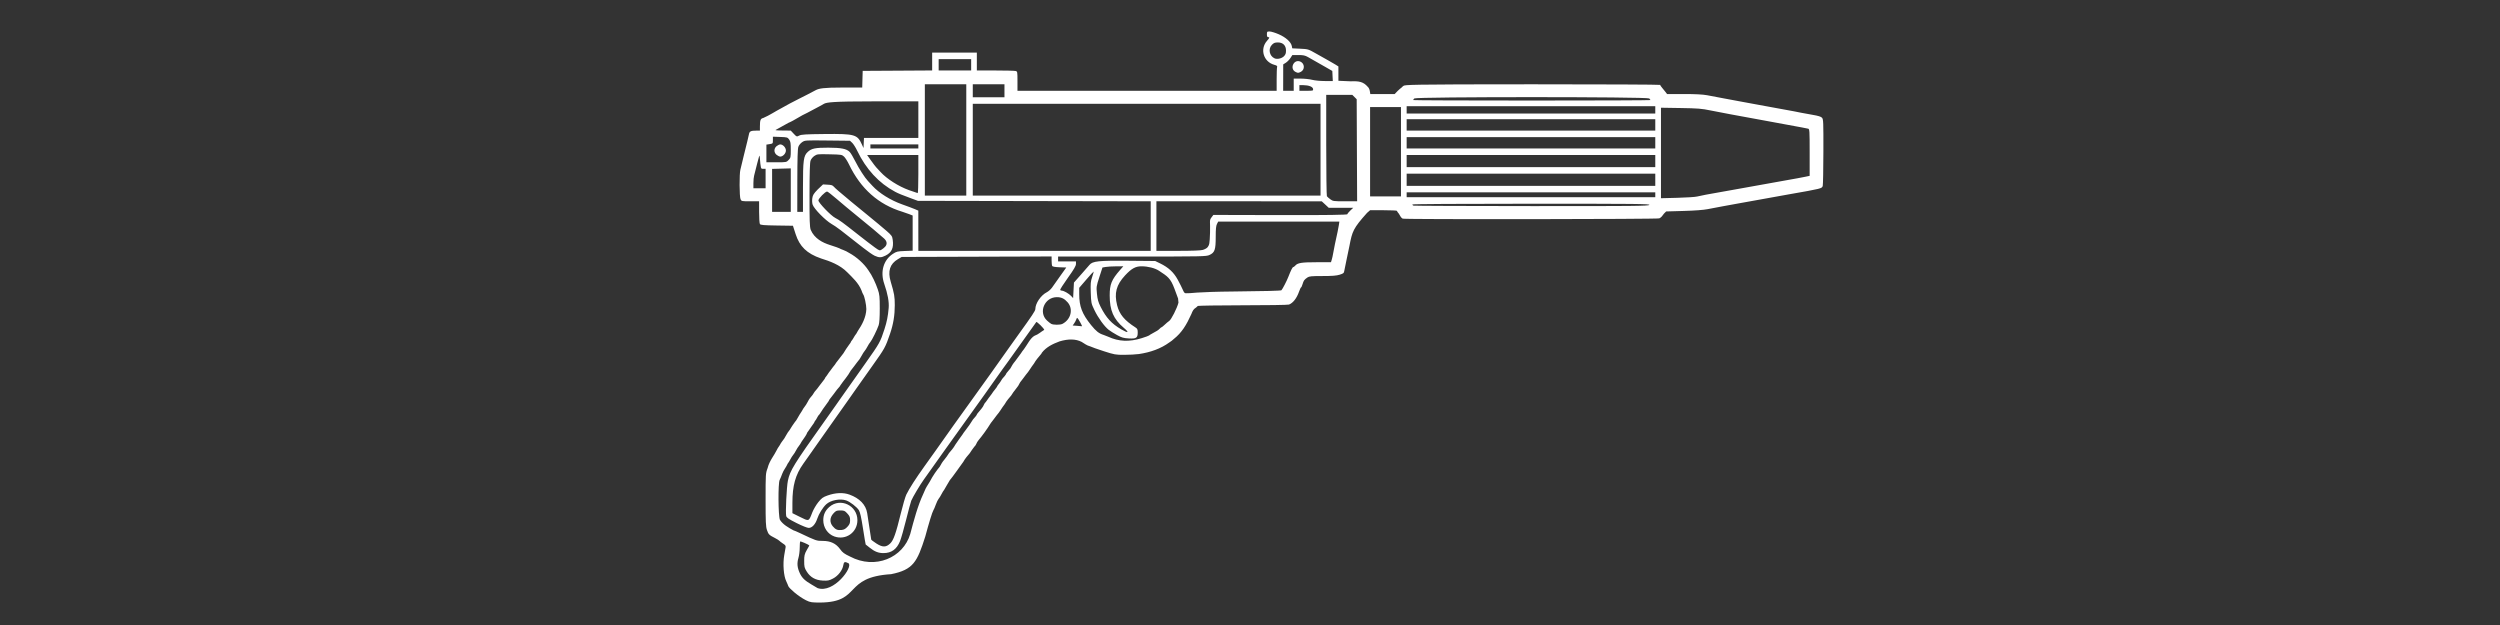 ﻿<?xml version="1.0" encoding="UTF-8" standalone="no"?>
<!DOCTYPE svg PUBLIC "-//W3C//DTD SVG 20010904//EN" "http://www.w3.org/TR/2001/REC-SVG-20010904/DTD/svg10.dtd">
<svg version="1.1" id="Frosty Editor v1.0.6.3" xmlns="http://www.w3.org/2000/svg" d1p1:xlink="http://www.w3.org/1999/xlink" viewBox="0 0 384 96" xmlns:d1p1="xmlns">
  <rect x="0" y="0" width="384" height="96" fill="#333333" stroke="none"/>
  <path stroke="none" fill="#ffffffff" d="M 123.806,92.203 C 122.571,91.577 121.230,90.369 121.090,90.041 120.990,89.810 120.945,89.635 120.769,89.284 120.367,88.483 120.223,86.601 120.461,85.263 120.546,84.785 120.639,84.254 120.668,84.082 120.711,83.827 120.629,83.714 120.219,83.460 119.943,83.290 119.751,83.098 119.717,83.070 119.584,82.959 119.422,82.839 119.062,82.655 118.121,82.175 118.035,82.091 117.804,81.408 117.626,80.884 117.595,80.200 117.595,76.762 117.595,72.763 117.598,72.725 117.909,71.886 118.180,70.771 118.931,69.942 119.340,69.075 119.508,68.715 119.657,68.601 119.785,68.358 119.921,68.097 119.926,68.099 120.091,67.859 120.256,67.618 120.422,67.394 120.460,67.359 120.497,67.325 120.629,67.097 120.753,66.853 120.877,66.608 121.116,66.248 121.284,66.053 121.575,65.568 121.796,65.239 122.093,64.829 122.233,64.679 122.396,64.445 122.485,64.256 122.708,63.830 122.915,63.541 123.160,63.151 123.291,62.895 123.489,62.584 123.600,62.459 123.711,62.333 123.908,62.024 124.037,61.771 124.166,61.517 124.328,61.246 124.397,61.166 124.748,60.762 124.958,60.486 124.958,60.433 124.958,60.377 125.232,60.023 125.524,59.701 125.595,59.623 125.790,59.363 125.958,59.123 126.125,58.882 126.361,58.578 126.482,58.445 126.604,58.313 126.735,58.102 126.775,57.977 127.099,57.598 127.258,57.247 127.579,56.876 127.797,56.541 128.028,56.294 128.243,56.007 128.363,55.804 128.532,55.565 128.617,55.477 128.703,55.388 128.910,55.120 129.077,54.879 129.244,54.639 129.453,54.368 129.541,54.278 129.813,53.790 130.129,53.362 130.434,52.928 130.563,52.789 130.707,52.554 130.755,52.405 131.001,52.131 131.108,51.853 131.306,51.557 131.434,51.419 131.637,51.100 131.757,50.847 132.419,49.876 133.034,48.716 133.070,47.473 133.070,46.818 132.778,45.462 132.583,45.214 132.526,45.142 132.411,44.872 132.328,44.615 131.858,43.443 130.935,42.628 130.154,41.838 129.005,40.657 127.432,40.110 126.099,39.694 123.904,38.941 122.817,37.829 122.215,35.979 121.794,34.676 121.794,34.676 121.794,34.676 119.315,34.638 119.315,34.638 119.315,34.638 117.277,34.606 116.816,34.566 116.719,34.412 116.654,34.309 116.600,33.481 116.599,32.571 116.597,30.918 116.597,30.918 116.597,30.918 115.244,30.918 115.244,30.918 115.244,30.918 113.916,30.918 113.889,30.912 113.746,30.600 113.568,30.208 113.550,26.709 113.723,26.065 113.790,25.817 114.015,24.884 114.224,23.991 114.433,23.099 114.682,22.088 114.778,21.745 114.873,21.402 114.985,20.917 115.028,20.667 115.114,20.161 115.300,20.065 116.191,20.062 116.722,20.060 116.722,20.060 116.722,20.060 116.723,19.405 116.723,19.405 116.723,19.405 116.726,18.445 116.818,18.214 117.233,18.123 118.189,17.720 119.125,17.082 119.966,16.647 121.716,15.631 123.710,14.715 125.333,13.830 125.830,13.588 126.477,13.446 129.368,13.446 132.438,13.446 132.438,13.446 132.438,13.446 132.473,12.167 132.473,12.167 132.473,12.167 132.509,10.887 132.509,10.887 132.509,10.887 137.844,10.855 137.844,10.855 137.844,10.855 143.179,10.822 143.179,10.822 143.179,10.822 143.179,9.451 143.179,9.451 143.179,9.451 143.179,8.079 143.179,8.079 143.179,8.079 146.611,8.079 146.611,8.079 146.611,8.079 150.043,8.079 150.043,8.079 150.043,8.079 150.043,9.452 150.043,9.452 150.043,9.452 150.043,10.825 150.043,10.825 150.043,10.825 152.882,10.827 152.882,10.827 152.882,10.827 154.444,10.828 155.848,10.862 156.002,10.904 156.274,10.976 156.283,11.029 156.283,12.462 156.283,13.945 156.283,13.945 156.283,13.945 176.189,13.945 176.189,13.945 176.189,13.945 196.094,13.945 196.094,13.945 196.094,13.945 196.094,12.208 196.094,12.208 196.094,12.208 196.094,11.253 196.127,10.386 196.167,10.281 196.221,10.141 196.107,10.056 195.736,9.956 194.084,9.511 193.482,7.559 194.602,6.283 195.020,5.807 195.051,5.708 194.784,5.708 194.653,5.708 194.597,5.576 194.597,5.271 194.597,4.859 194.621,4.835 195.013,4.835 195.242,4.835 195.873,5.028 196.417,5.264 197.502,5.736 198.296,6.449 198.418,7.063 198.490,7.423 198.490,7.423 198.490,7.423 199.716,7.482 199.716,7.482 199.716,7.482 200.925,7.540 200.959,7.551 202.107,8.204 202.747,8.569 203.579,9.037 203.957,9.243 204.334,9.450 204.854,9.751 205.111,9.911 205.579,10.204 205.579,10.204 205.579,10.204 205.579,11.306 205.579,11.306 205.579,11.306 205.579,12.408 205.579,12.408 205.579,12.408 207.482,12.491 207.482,12.491 207.482,12.491 208.772,12.433 209.418,12.568 210.075,13.323 210.216,13.425 210.361,13.713 210.403,13.975 210.478,14.444 210.478,14.444 210.478,14.444 212.349,14.444 212.349,14.444 212.349,14.444 214.220,14.444 214.220,14.444 214.220,14.444 214.704,13.945 214.704,13.945 214.704,13.945 214.970,13.670 215.131,13.582 215.286,13.446 215.411,13.335 215.420,13.286 215.563,13.196 215.825,13.031 215.886,12.947 235.372,12.947 246.167,12.947 255.000,12.989 255.000,13.040 255.000,13.092 255.130,13.285 255.289,13.470 255.448,13.654 255.686,13.949 255.818,14.125 256.058,14.444 256.058,14.444 256.058,14.444 258.646,14.444 258.646,14.444 258.646,14.444 260.391,14.444 261.551,14.504 262.205,14.626 262.738,14.727 263.904,14.947 264.797,15.116 265.689,15.284 266.925,15.515 267.542,15.627 268.160,15.740 269.396,15.967 270.288,16.133 271.180,16.298 272.556,16.550 273.346,16.693 275.317,17.050 276.069,17.191 276.653,17.317 276.927,17.376 277.714,17.519 278.400,17.635 279.302,17.788 279.708,17.915 279.866,18.093 280.067,18.320 280.084,18.743 280.072,23.288 280.066,26.008 280.021,28.374 279.974,28.544 279.858,28.960 279.853,28.961 274.718,29.861 274.135,29.964 273.377,30.100 273.034,30.164 272.099,30.339 269.680,30.775 268.478,30.985 267.895,31.087 267.137,31.223 266.794,31.288 266.450,31.352 265.524,31.521 264.734,31.663 263.945,31.806 262.850,32.013 262.301,32.124 261.675,32.251 260.298,32.354 258.613,32.402 255.924,32.478 255.924,32.478 255.924,32.478 255.587,32.815 255.587,32.815 255.587,32.815 255.357,33.143 255.160,33.404 254.875,33.539 254.875,33.674 215.974,33.720 215.470,33.585 215.148,33.439 215.054,33.092 214.877,32.840 214.705,32.641 214.565,32.436 214.565,32.384 214.565,32.333 213.638,32.291 212.506,32.291 210.446,32.291 210.446,32.291 210.446,32.291 209.983,32.694 209.983,32.694 209.983,32.694 207.842,35.086 207.707,35.521 207.271,37.782 207.172,38.297 206.972,39.251 206.828,39.903 206.684,40.555 206.534,41.291 206.495,41.539 206.430,41.953 206.374,42.004 205.773,42.194 205.281,42.349 204.631,42.399 203.131,42.399 201.458,42.399 201.093,42.433 200.833,42.613 200.335,42.957 200.243,43.081 200.079,43.627 199.994,43.913 199.888,44.147 199.843,44.147 199.799,44.147 199.659,44.441 199.532,44.802 199.172,45.821 198.611,46.540 197.989,46.781 197.831,46.842 194.615,46.892 190.845,46.892 187.074,46.892 184.121,46.953 183.989,46.990 183.937,47.005 183.824,47.185 183.623,47.304 183.366,47.456 183.178,47.734 182.995,48.236 182.233,49.928 181.511,51.104 180.305,52.062 180.138,52.229 179.832,52.466 179.624,52.588 178.308,53.553 176.708,54.118 174.941,54.380 174.460,54.446 173.441,54.501 172.675,54.502 171.363,54.505 171.182,54.473 169.537,53.943 168.577,53.633 167.630,53.297 167.435,53.195 166.917,53.071 166.535,52.742 166.142,52.516 165.256,52.053 164.092,52.027 162.742,52.439 161.696,52.828 160.720,53.294 160.027,54.181 160.027,54.249 159.953,54.345 159.317,55.101 159.166,55.279 158.943,55.612 158.820,55.839 158.344,56.444 158.057,57.027 157.589,57.545 157.519,57.623 157.324,57.884 157.157,58.124 156.990,58.364 156.781,58.635 156.693,58.726 156.491,59.140 156.314,59.423 156.034,59.747 155.731,60.111 155.553,60.379 155.316,60.754 155.196,60.898 154.974,61.162 154.824,61.341 154.673,61.519 154.450,61.852 154.327,62.079 153.851,62.684 153.564,63.267 153.097,63.785 153.026,63.863 152.831,64.124 152.664,64.364 152.497,64.604 152.288,64.875 152.200,64.966 151.582,65.976 150.815,67.007 150.323,67.588 150.168,67.771 150.006,68.033 149.962,68.171 149.918,68.308 149.778,68.511 149.651,68.622 149.368,68.996 149.185,69.245 148.951,69.615 148.831,69.759 148.610,70.023 148.459,70.201 148.308,70.380 148.085,70.712 147.963,70.940 147.199,71.969 146.469,73.073 145.894,73.754 145.574,74.345 145.307,74.692 145.020,75.244 144.934,75.335 144.751,75.632 144.614,75.905 144.477,76.177 144.278,76.498 144.173,76.618 144.067,76.737 143.875,77.132 143.746,77.495 143.617,77.858 143.441,78.267 143.356,78.404 143.192,78.666 142.690,80.294 142.125,82.398 140.884,86.313 140.283,87.511 136.874,88.193 129.461,88.657 132.364,92.488 126.010,92.551 124.744,92.549 124.466,92.538 123.806,92.203 Z M 130.331,86.519 C 129.759,86.224 129.616,86.276 129.531,86.812 129.407,87.588 128.743,88.450 127.954,88.862 127.349,89.178 127.162,89.215 126.381,89.177 125.254,89.122 124.457,88.671 123.901,87.771 123.561,87.221 123.523,87.057 123.523,86.140 123.523,85.409 123.557,85.108 123.934,84.461 124.149,84.092 124.328,83.787 124.308,83.770 124.117,83.603 122.974,83.113 122.914,83.173 122.872,83.216 122.837,83.652 122.837,84.143 122.837,84.634 122.747,85.339 122.636,85.710 122.397,86.518 122.454,87.173 122.838,88.014 123.174,88.751 123.606,89.174 124.637,89.774 125.054,90.017 125.479,90.268 125.582,90.333 128.063,91.194 131.080,87.065 130.331,86.519 Z M 139.813,82.023 C 140.370,79.909 140.966,77.676 141.806,75.889 142.012,75.453 142.181,75.070 142.181,75.038 142.181,75.006 142.462,74.538 142.805,73.998 143.309,73.032 143.893,72.219 144.334,71.698 144.570,71.255 144.754,70.947 145.051,70.604 145.354,70.239 145.532,69.971 145.769,69.597 145.889,69.453 146.110,69.189 146.261,69.010 146.412,68.831 146.635,68.499 146.757,68.272 147.165,67.694 147.430,67.279 147.821,66.767 147.933,66.578 148.128,66.303 148.254,66.156 148.728,65.532 149.118,64.999 149.450,64.432 149.730,64.137 150.043,63.739 150.043,63.678 150.043,63.621 150.143,63.494 150.762,62.762 150.916,62.579 151.079,62.317 151.123,62.180 151.166,62.043 151.306,61.840 151.434,61.729 151.754,61.260 151.997,60.942 152.314,60.527 152.426,60.338 152.663,60.015 152.841,59.809 153.019,59.603 153.196,59.336 153.235,59.216 153.529,58.855 153.713,58.584 153.943,58.192 154.223,57.897 154.536,57.499 154.536,57.438 154.536,57.382 154.641,57.247 155.191,56.597 155.428,56.154 155.612,55.846 155.909,55.503 156.246,55.042 156.485,54.708 156.807,54.287 156.919,54.098 157.127,53.808 157.271,53.643 157.776,52.979 158.256,51.917 158.904,51.572 159.514,51.359 159.862,50.977 160.397,50.667 160.386,50.465 159.254,49.350 159.175,49.464 158.616,50.271 155.704,54.351 154.797,55.597 154.585,55.889 154.238,56.366 154.026,56.658 153.814,56.949 153.166,57.862 152.586,58.686 152.007,59.509 151.390,60.380 151.216,60.620 150.851,61.124 147.053,66.427 146.523,67.172 146.102,67.764 145.263,68.937 144.739,69.666 144.533,69.953 143.916,70.823 143.366,71.600 142.817,72.377 142.161,73.299 141.908,73.649 141.347,74.424 140.178,76.388 139.970,76.905 139.886,77.112 139.533,78.424 139.185,79.822 138.837,81.220 138.414,82.705 138.244,83.122 137.736,84.373 136.924,84.956 135.691,84.956 134.922,84.956 134.333,84.723 133.579,84.119 133.265,83.867 132.991,83.651 132.970,83.637 132.950,83.623 132.765,82.528 132.560,81.202 132.292,79.471 132.115,78.675 131.928,78.373 131.621,77.877 130.562,77.061 129.963,76.861 129.026,76.548 127.594,76.826 126.912,77.453 126.392,77.932 125.768,78.935 125.526,79.679 125.251,80.530 124.734,81.087 124.222,81.087 123.998,81.087 123.207,80.771 122.339,80.334 121.117,79.719 120.827,79.521 120.760,79.253 120.634,78.749 120.825,74.763 121.020,73.835 121.353,72.255 121.883,71.397 126.740,64.570 127.480,63.530 128.221,62.483 128.386,62.243 128.551,62.002 128.928,61.464 129.224,61.047 129.521,60.630 130.409,59.373 131.198,58.254 131.988,57.135 132.777,56.016 132.953,55.768 135.121,52.704 135.207,52.550 135.850,50.573 136.221,49.433 136.390,48.585 136.500,47.310 136.581,46.371 136.361,45.170 135.820,43.597 135.178,41.730 135.696,39.940 137.153,38.989 137.699,38.632 137.854,38.595 138.967,38.553 140.184,38.507 140.184,38.507 140.184,38.507 140.184,35.804 140.184,35.804 140.184,35.804 140.183,33.102 140.183,33.102 140.183,33.102 139.653,32.894 139.653,32.894 139.653,32.894 139.362,32.780 138.899,32.618 138.624,32.535 134.930,31.416 132.200,28.994 130.399,25.239 130.168,24.759 129.828,24.225 129.643,24.054 129.320,23.754 129.233,23.740 127.413,23.701 125.595,23.661 125.503,23.671 125.083,23.955 124.830,24.126 124.584,24.431 124.497,24.682 124.393,24.986 124.346,26.540 124.341,29.928 124.336,33.911 124.367,34.838 124.523,35.296 125.104,36.663 126.387,37.282 127.441,37.620 128.238,37.873 128.918,38.112 128.952,38.150 128.986,38.188 129.239,38.298 129.514,38.393 129.788,38.489 130.208,38.699 130.447,38.861 131.588,39.477 132.729,40.517 133.377,41.508 133.983,42.343 134.496,43.485 134.833,44.459 135.098,45.240 135.130,45.550 135.130,47.391 135.130,48.782 135.075,49.613 134.962,49.950 134.727,50.650 133.924,52.277 133.681,52.545 133.569,52.668 133.372,52.976 133.243,53.228 133.114,53.480 132.917,53.789 132.806,53.914 132.695,54.040 132.499,54.347 132.369,54.598 132.149,55.026 131.932,55.342 131.631,55.673 131.560,55.751 131.365,56.012 131.198,56.252 131.030,56.492 130.794,56.797 130.673,56.929 130.226,57.773 129.604,58.417 129.077,59.195 129.077,59.234 129.007,59.339 128.921,59.430 128.678,59.686 128.414,60.020 128.080,60.495 127.911,60.736 127.674,61.040 127.553,61.173 127.432,61.305 127.300,61.515 127.260,61.641 126.890,62.206 126.489,62.653 126.139,63.238 125.936,63.580 125.794,63.745 125.676,63.862 125.556,64.040 125.468,64.265 125.348,64.444 125.219,64.582 125.075,64.817 125.028,64.967 124.710,65.392 124.511,65.723 124.205,66.145 124.065,66.295 123.918,66.546 123.879,66.702 123.655,67.129 123.383,67.434 123.137,67.824 123.006,68.079 122.808,68.391 122.697,68.516 122.586,68.641 122.390,68.950 122.261,69.202 122.131,69.455 121.935,69.764 121.824,69.889 121.713,70.014 121.516,70.324 121.387,70.577 121.258,70.830 121.082,71.112 120.996,71.204 120.742,71.794 120.365,72.178 120.155,72.757 120.025,73.117 119.846,73.553 119.756,73.724 119.498,74.220 119.527,79.173 119.793,79.837 120.235,80.554 121.115,81.055 121.880,81.462 121.939,81.462 122.396,81.656 122.896,81.893 125.375,83.069 125.418,83.084 126.372,83.084 127.578,83.084 128.417,83.484 129.046,84.359 129.414,84.871 129.670,85.061 130.562,85.482 134.434,87.544 138.737,85.662 139.813,82.023 Z M 128.158,82.402 C 127.138,82.038 126.456,81.037 126.456,79.902 126.456,79.071 126.752,78.421 127.381,77.869 129.065,76.390 131.698,77.630 131.698,79.902 131.698,81.776 129.921,83.031 128.158,82.402 Z M 130.169,80.910 C 130.502,80.546 130.574,80.365 130.574,79.902 130.574,79.432 130.502,79.258 130.147,78.870 129.760,78.447 129.660,78.404 129.077,78.404 128.493,78.404 128.394,78.447 128.006,78.870 127.443,79.485 127.407,80.240 127.912,80.840 128.336,81.344 128.642,81.472 129.264,81.405 129.638,81.366 129.865,81.241 130.169,80.910 Z M 134.354,39.285 C 134.065,39.154 133.274,38.607 132.596,38.071 129.070,35.281 128.493,34.846 127.726,34.401 126.766,33.844 125.044,32.086 124.824,31.439 124.741,31.194 124.719,30.788 124.770,30.447 124.841,29.969 124.980,29.743 125.587,29.115 126.417,28.326 126.417,28.326 126.417,28.326 127.056,28.363 127.056,28.363 127.056,28.363 127.701,28.401 127.837,28.414 128.092,28.691 128.356,28.978 128.758,29.324 130.762,30.995 131.036,31.224 132.159,32.143 133.258,33.038 134.356,33.932 135.656,35.014 136.146,35.442 136.982,36.173 137.044,36.262 137.126,36.864 137.291,38.068 136.962,38.787 136.032,39.252 135.357,39.589 135.038,39.595 134.354,39.285 Z M 135.972,37.880 C 136.311,37.491 136.244,37.042 135.785,36.624 135.114,36.015 133.486,34.656 131.624,33.150 130.658,32.369 129.267,31.209 128.533,30.575 127.800,29.940 127.130,29.420 127.044,29.420 126.757,29.420 125.707,30.490 125.707,30.782 125.707,31.135 127.624,33.129 128.290,33.469 128.919,33.791 129.462,34.187 131.729,35.977 132.776,36.804 133.964,37.716 134.371,38.006 135.087,38.516 135.119,38.526 135.431,38.331 135.609,38.221 135.852,38.018 135.972,37.880 Z M 136.747,83.463 C 137.248,82.977 137.616,81.929 138.370,78.841 138.679,77.571 139.058,76.279 139.210,75.971 139.697,74.986 140.659,73.485 142.032,71.571 142.766,70.547 143.535,69.471 143.741,69.180 144.660,67.879 146.140,65.788 146.433,65.376 147.210,64.287 151.966,57.661 152.149,57.413 152.261,57.263 152.539,56.870 152.767,56.540 152.996,56.210 153.546,55.435 153.990,54.817 154.434,54.199 154.893,53.553 155.009,53.382 155.125,53.210 155.726,52.368 156.345,51.510 158.592,48.394 159.029,47.736 159.029,47.470 159.029,46.601 159.877,45.354 160.781,44.893 161.042,44.760 161.404,44.439 161.587,44.180 161.769,43.921 162.337,43.120 162.848,42.399 163.779,41.089 163.779,41.089 163.779,41.089 162.749,41.052 162.749,41.052 162.749,41.052 162.119,41.030 161.683,40.957 161.624,40.865 161.572,40.782 161.528,40.417 161.527,40.054 161.525,39.393 161.525,39.393 161.525,39.393 150.012,39.430 150.012,39.430 150.012,39.430 138.499,39.467 138.499,39.467 138.499,39.467 137.929,39.802 137.929,39.802 137.929,39.802 136.683,40.534 136.328,41.642 136.816,43.277 137.362,45.111 137.438,45.549 137.438,46.867 137.438,48.445 137.214,49.802 136.714,51.260 135.995,53.357 135.914,53.506 134.006,56.183 133.244,57.254 131.622,59.545 131.231,60.105 131.009,60.422 130.690,60.879 130.522,61.119 130.354,61.360 129.974,61.897 129.678,62.314 129.382,62.731 128.493,63.988 127.704,65.107 126.915,66.227 126.125,67.346 125.949,67.594 125.615,68.066 125.029,68.900 124.249,70.011 123.997,70.372 123.609,70.919 123.388,71.228 122.181,72.915 121.714,74.592 121.714,77.241 121.714,78.824 121.714,78.824 121.714,78.824 122.902,79.414 122.902,79.414 122.902,79.414 124.283,80.099 124.221,80.123 124.770,78.707 124.945,78.255 125.356,77.553 125.684,77.147 126.193,76.514 126.396,76.365 127.085,76.117 128.319,75.672 129.515,75.620 130.478,75.969 132.039,76.536 132.992,77.530 133.198,78.807 133.441,80.312 133.819,82.791 133.819,82.876 133.819,82.925 134.170,83.193 134.599,83.472 135.552,84.091 136.102,84.088 136.747,83.463 Z M 175.378,51.939 C 175.961,51.756 176.467,51.571 176.501,51.527 176.535,51.483 176.732,51.359 176.938,51.251 177.667,50.869 177.936,50.696 178.136,50.480 178.248,50.360 178.376,50.262 178.420,50.262 178.464,50.262 178.682,50.086 178.904,49.872 179.127,49.658 179.436,49.398 179.591,49.295 179.914,49.081 180.783,47.368 181.013,46.491 180.953,45.852 180.953,45.852 180.953,45.852 180.405,44.369 180.405,44.369 180.405,44.369 179.790,42.706 179.331,42.451 178.030,41.593 177.400,41.178 176.341,40.906 175.337,40.904 174.417,40.901 173.786,41.251 172.807,42.309 171.459,43.766 171.124,45.025 171.589,46.884 171.938,48.276 172.704,49.203 174.410,50.297 174.700,50.482 174.754,50.604 174.754,51.067 174.754,51.907 174.538,52.050 173.376,51.983 172.566,51.936 172.291,51.857 171.578,51.465 171.115,51.210 170.540,50.850 170.299,50.663 169.636,50.149 168.676,48.825 168.108,47.641 167.608,46.600 167.597,46.550 167.543,44.958 167.495,43.533 167.521,43.239 167.757,42.541 167.906,42.104 168.010,41.729 167.989,41.709 167.968,41.688 167.460,42.242 166.860,42.940 165.768,44.209 165.768,44.209 165.768,44.209 165.768,45.170 165.768,45.170 165.768,45.170 165.768,47.067 166.205,48.210 167.592,49.932 168.343,50.865 168.810,51.233 169.512,51.444 169.684,51.495 170.003,51.620 170.222,51.721 171.844,52.471 173.457,52.539 175.378,51.939 Z M 172.614,50.355 C 171.031,49.009 170.453,47.684 170.450,45.395 170.447,43.667 170.732,42.968 172.055,41.455 172.539,40.902 172.539,40.902 172.539,40.902 171.431,40.909 171.431,40.909 171.431,40.909 170.822,40.913 170.101,40.955 169.830,41.004 169.337,41.091 169.337,41.091 169.337,41.091 168.860,42.562 168.860,42.562 168.860,42.562 168.393,44.000 168.385,44.058 168.493,45.133 168.582,46.021 168.693,46.409 169.070,47.155 169.917,48.827 170.758,49.739 172.249,50.601 173.322,51.222 173.495,51.105 172.614,50.355 Z M 165.940,49.544 C 165.479,48.735 165.432,48.696 165.327,49.032 165.277,49.194 165.129,49.477 164.999,49.662 164.762,49.999 164.762,49.999 164.762,49.999 165.421,50.045 165.421,50.045 165.421,50.045 165.783,50.070 166.124,50.101 166.179,50.114 166.233,50.127 166.126,49.870 165.940,49.544 Z M 163.187,49.748 C 164.501,49.073 164.891,47.466 163.990,46.439 163.484,45.862 163.029,45.644 162.336,45.644 160.454,45.644 159.464,47.956 160.805,49.220 161.029,49.432 161.325,49.667 161.462,49.742 161.789,49.922 162.840,49.925 163.187,49.748 Z M 166.036,42.183 C 166.629,41.513 167.219,40.839 167.346,40.685 167.824,40.109 168.739,40.012 173.283,40.053 177.437,40.091 177.437,40.091 177.437,40.091 178.186,40.453 178.186,40.453 178.186,40.453 179.470,41.076 180.281,41.823 180.898,42.954 181.200,43.507 181.554,44.212 181.685,44.521 181.986,45.231 182.085,44.998 182.475,45.040 182.811,45.077 183.539,44.826 189.749,44.771 194.141,44.731 196.750,44.662 196.825,44.583 197.005,44.395 197.643,43.161 197.890,42.524 198.272,41.537 198.525,41.033 198.638,41.030 198.699,41.028 198.839,40.924 198.950,40.798 199.325,40.374 199.927,40.278 202.219,40.278 204.437,40.278 204.437,40.278 204.437,40.278 204.561,39.872 204.561,39.872 204.561,39.872 204.629,39.649 204.719,39.242 204.762,38.967 204.837,38.481 205.224,36.601 205.455,35.598 205.518,35.323 205.605,34.860 205.648,34.568 205.726,34.038 205.726,34.038 205.726,34.038 196.421,34.038 196.421,34.038 196.421,34.038 187.115,34.038 187.115,34.038 187.115,34.038 186.925,34.406 186.925,34.406 186.925,34.406 186.783,34.681 186.734,35.187 186.734,36.398 186.734,38.368 186.587,38.795 185.778,39.164 185.270,39.395 184.835,39.404 173.887,39.404 162.523,39.404 162.523,39.404 162.523,39.404 162.523,39.779 162.523,39.779 162.523,39.779 162.523,40.153 162.523,40.153 162.523,40.153 163.896,40.153 163.896,40.153 163.896,40.153 165.269,40.153 165.269,40.153 165.269,40.153 165.269,40.543 165.269,40.543 165.269,40.543 165.269,40.839 164.964,41.360 164.022,42.678 163.336,43.638 162.805,44.473 162.843,44.534 162.881,44.596 162.995,44.646 163.097,44.646 163.396,44.646 164.183,45.094 164.520,45.456 164.832,45.791 164.832,45.791 164.832,45.791 164.894,44.596 164.894,44.596 164.894,44.596 164.957,43.402 164.957,43.402 164.957,43.402 Z M 176.750,34.725 C 176.750,30.919 176.750,30.919 176.750,30.919 158.873,30.885 158.873,30.885 158.873,30.885 140.995,30.850 140.995,30.850 140.995,30.850 139.934,30.461 139.934,30.461 139.934,30.461 138.592,29.968 137.973,29.714 137.501,29.462 134.990,28.125 133.028,25.998 131.647,23.118 131.416,22.637 131.076,22.104 130.891,21.932 130.555,21.620 130.555,21.620 130.555,21.620 127.099,21.582 127.099,21.582 127.099,21.582 123.653,21.544 123.642,21.544 123.209,21.836 122.957,22.005 122.712,22.310 122.625,22.560 122.521,22.865 122.474,24.410 122.469,27.767 122.462,32.540 122.462,32.540 122.462,32.540 122.899,32.540 122.899,32.540 122.899,32.540 123.336,32.540 123.336,32.540 123.336,32.540 123.336,28.802 123.336,28.802 123.336,28.802 123.336,24.557 123.422,23.928 124.087,23.321 124.662,22.796 125.227,22.681 127.219,22.682 129.185,22.684 130.031,22.851 130.512,23.335 130.666,23.490 131.060,24.150 131.386,24.803 131.927,25.882 132.848,27.311 133.320,27.804 133.423,27.911 133.736,28.248 134.015,28.554 135.035,29.666 136.794,30.763 138.569,31.392 139.354,31.670 140.235,32.000 140.526,32.125 141.055,32.353 141.055,32.353 141.055,32.353 141.056,35.442 141.056,35.442 141.056,35.442 141.058,38.531 141.058,38.531 141.058,38.531 158.904,38.531 158.904,38.531 158.904,38.531 176.750,38.531 176.750,38.531 176.750,38.531 Z M 184.750,38.387 C 185.013,38.309 185.387,38.132 185.513,37.941 185.751,37.580 185.803,37.500 185.861,35.744 185.919,33.982 185.710,33.894 186.067,33.418 186.371,33.013 186.371,33.013 186.371,33.013 196.742,33.039 196.742,33.039 196.742,33.039 203.894,33.058 206.952,32.999 206.952,32.906 206.952,32.833 207.156,32.580 207.406,32.345 207.860,31.916 207.860,31.916 207.860,31.916 205.976,31.916 205.976,31.916 205.976,31.916 204.092,31.916 204.092,31.916 204.092,31.916 203.557,31.418 203.557,31.418 203.557,31.418 203.021,30.921 203.021,30.921 203.021,30.921 190.322,30.919 190.322,30.919 190.322,30.919 177.624,30.918 177.624,30.918 177.624,30.918 177.624,34.724 177.624,34.724 177.624,34.724 177.624,38.531 177.624,38.531 177.624,38.531 180.948,38.531 180.948,38.531 180.948,38.531 183.088,38.531 184.442,38.480 184.750,38.387 Z M 121.464,29.202 C 121.464,25.863 121.464,25.863 121.464,25.863 120.029,25.902 120.029,25.902 120.029,25.902 118.594,25.941 118.594,25.941 118.594,25.941 118.594,29.240 118.594,29.240 118.594,29.240 118.594,32.540 118.594,32.540 118.594,32.540 120.029,32.540 120.029,32.540 120.029,32.540 121.464,32.540 121.464,32.540 121.464,32.540 Z M 253.333,31.479 C 253.499,31.313 251.488,31.292 235.228,31.292 224.225,31.292 216.936,31.338 216.936,31.407 216.936,31.469 217.006,31.549 217.092,31.584 217.178,31.618 225.325,31.651 235.197,31.657 250.994,31.665 253.168,31.644 253.333,31.479 Z M 208.421,23.081 C 208.387,15.244 208.387,15.244 208.387,15.244 208.050,14.906 208.050,14.906 208.050,14.906 207.712,14.569 207.712,14.569 207.712,14.569 205.710,14.569 205.710,14.569 205.710,14.569 203.707,14.569 203.707,14.569 203.707,14.569 203.709,22.275 203.709,22.275 203.709,22.275 203.710,26.514 203.756,30.052 203.810,30.138 203.865,30.224 204.100,30.435 204.332,30.606 204.737,30.905 204.828,30.918 206.605,30.918 208.455,30.918 208.455,30.918 208.455,30.918 Z M 260.678,30.185 C 261.137,30.062 262.345,29.835 265.109,29.352 265.692,29.251 266.450,29.115 266.794,29.051 267.674,28.887 271.022,28.286 273.470,27.852 275.950,27.413 276.689,27.277 277.308,27.147 277.963,27.009 277.963,27.009 277.963,27.009 277.963,23.418 277.963,23.418 277.963,23.418 277.963,20.104 277.946,19.823 277.745,19.769 277.625,19.738 277.189,19.651 276.778,19.576 275.432,19.334 271.925,18.687 271.286,18.563 270.240,18.361 267.379,17.835 265.795,17.554 264.971,17.407 263.596,17.142 262.738,16.965 261.370,16.681 260.805,16.636 258.151,16.594 255.125,16.546 255.125,16.546 255.125,16.546 255.125,23.497 255.125,23.497 255.125,23.497 255.125,30.447 255.125,30.447 255.125,30.447 257.652,30.383 257.652,30.383 257.652,30.383 259.042,30.347 260.404,30.258 260.678,30.185 Z M 254.251,29.919 C 254.251,29.545 254.251,29.545 254.251,29.545 235.157,29.545 235.157,29.545 235.157,29.545 216.062,29.545 216.062,29.545 216.062,29.545 216.062,29.919 216.062,29.919 216.062,29.919 216.062,30.294 216.062,30.294 216.062,30.294 235.157,30.294 235.157,30.294 235.157,30.294 254.251,30.294 254.251,30.294 254.251,30.294 Z M 215.189,23.305 C 215.189,16.441 215.189,16.441 215.189,16.441 212.818,16.441 212.818,16.441 212.818,16.441 210.446,16.441 210.446,16.441 210.446,16.441 210.446,23.305 210.446,23.305 210.446,23.305 210.446,30.169 210.446,30.169 210.446,30.169 212.818,30.169 212.818,30.169 212.818,30.169 215.189,30.169 215.189,30.169 215.189,30.169 Z M 148.421,21.495 C 148.421,12.947 148.421,12.947 148.421,12.947 145.238,12.947 145.238,12.947 145.238,12.947 142.056,12.947 142.056,12.947 142.056,12.947 142.056,21.495 142.056,21.495 142.056,21.495 142.056,30.044 142.056,30.044 142.056,30.044 145.238,30.044 145.238,30.044 145.238,30.044 148.421,30.044 148.421,30.044 148.421,30.044 Z M 202.834,22.993 C 202.834,15.942 202.834,15.942 202.834,15.942 176.126,15.942 176.126,15.942 176.126,15.942 149.419,15.942 149.419,15.942 149.419,15.942 149.419,22.993 149.419,22.993 149.419,22.993 149.419,30.044 149.419,30.044 149.419,30.044 176.126,30.044 176.126,30.044 176.126,30.044 202.834,30.044 202.834,30.044 202.834,30.044 Z M 141.058,26.737 C 141.058,23.804 141.058,23.804 141.058,23.804 137.120,23.804 137.120,23.804 137.120,23.804 133.183,23.804 133.183,23.804 133.183,23.804 133.782,24.645 133.782,24.645 133.782,24.645 134.111,25.108 134.465,25.575 134.568,25.682 134.671,25.789 134.984,26.127 135.263,26.432 136.237,27.494 138.014,28.625 139.624,29.206 140.309,29.454 140.912,29.659 140.964,29.663 141.015,29.667 141.058,28.350 141.058,26.737 Z M 117.595,27.423 C 117.595,25.926 117.595,25.926 117.595,25.926 117.231,25.926 117.231,25.926 117.231,25.926 116.837,25.926 116.859,26.004 116.690,23.991 116.671,23.753 116.529,24.161 116.302,25.115 116.106,25.938 115.895,26.775 115.834,26.974 115.773,27.173 115.723,27.692 115.723,28.128 115.723,28.921 115.723,28.921 115.723,28.921 116.659,28.921 116.659,28.921 116.659,28.921 117.595,28.921 117.595,28.921 117.595,28.921 Z M 254.251,27.611 C 254.251,26.675 254.251,26.675 254.251,26.675 235.157,26.675 235.157,26.675 235.157,26.675 216.062,26.675 216.062,26.675 216.062,26.675 216.062,27.611 216.062,27.611 216.062,27.611 216.062,28.547 216.062,28.547 216.062,28.547 235.157,28.547 235.157,28.547 235.157,28.547 254.251,28.547 254.251,28.547 254.251,28.547 Z M 254.251,24.740 C 254.251,23.804 254.251,23.804 254.251,23.804 235.157,23.804 235.157,23.804 235.157,23.804 216.062,23.804 216.062,23.804 216.062,23.804 216.062,24.740 216.062,24.740 216.062,24.740 216.062,25.676 216.062,25.676 216.062,25.676 235.157,25.676 235.157,25.676 235.157,25.676 254.251,25.676 254.251,25.676 254.251,25.676 Z M 121.129,24.577 C 121.446,24.246 121.464,24.161 121.464,23.005 121.464,21.980 121.423,21.727 121.212,21.430 120.972,21.093 120.908,21.074 119.839,21.036 118.718,20.996 118.718,20.996 118.718,20.996 118.718,21.525 118.718,21.525 118.718,21.525 118.718,22.046 118.711,22.055 118.219,22.134 117.720,22.214 117.720,22.214 117.720,22.214 117.720,23.570 117.720,23.570 117.720,23.570 117.720,24.927 117.720,24.927 117.720,24.927 119.257,24.927 119.257,24.927 119.257,24.927 120.777,24.927 120.797,24.924 121.129,24.577 Z M 119.297,23.795 C 118.842,23.437 118.842,22.798 119.297,22.440 119.478,22.298 119.723,22.182 119.842,22.182 120.260,22.182 120.715,22.669 120.715,23.118 120.715,23.566 120.260,24.054 119.842,24.054 119.723,24.054 119.478,23.937 119.297,23.795 Z M 141.058,22.494 C 141.058,22.182 141.058,22.182 141.058,22.182 137.376,22.182 137.376,22.182 137.376,22.182 133.694,22.182 133.694,22.182 133.694,22.182 133.694,22.494 133.694,22.494 133.694,22.494 133.694,22.806 133.694,22.806 133.694,22.806 137.376,22.806 137.376,22.806 137.376,22.806 141.058,22.806 141.058,22.806 141.058,22.806 Z M 254.251,21.932 C 254.251,21.059 254.251,21.059 254.251,21.059 235.157,21.059 235.157,21.059 235.157,21.059 216.062,21.059 216.062,21.059 216.062,21.059 216.062,21.932 216.062,21.932 216.062,21.932 216.062,22.806 216.062,22.806 216.062,22.806 235.157,22.806 235.157,22.806 235.157,22.806 254.251,22.806 254.251,22.806 254.251,22.806 Z M 136.883,21.183 C 141.058,21.183 141.058,21.183 141.058,21.183 141.058,18.375 141.058,18.375 141.058,18.375 141.058,15.567 141.058,15.567 141.058,15.567 134.275,15.567 134.275,15.567 134.275,15.567 127.784,15.567 127.014,15.728 126.581,15.933 126.532,15.956 126.209,16.162 125.832,16.352 125.454,16.541 124.640,16.975 124.022,17.315 122.952,17.787 122.024,18.492 121.090,18.875 120.456,19.227 119.868,19.542 119.249,19.898 118.965,20.010 119.127,20.036 120.183,20.047 121.461,20.060 121.461,20.060 121.461,20.060 121.915,20.542 121.915,20.542 121.915,20.542 122.368,21.023 122.369,21.024 122.759,20.823 123.085,20.655 123.727,20.616 126.672,20.585 131.286,20.537 131.696,20.652 132.385,22.186 132.634,22.740 132.634,22.740 132.634,22.740 132.671,21.962 132.671,21.962 132.671,21.962 132.708,21.183 132.708,21.183 132.708,21.183 Z M 254.251,19.187 C 254.251,18.313 254.251,18.313 254.251,18.313 235.157,18.313 235.157,18.313 235.157,18.313 216.062,18.313 216.062,18.313 216.062,18.313 216.062,19.187 216.062,19.187 216.062,19.187 216.062,20.060 216.062,20.060 216.062,20.060 235.157,20.060 235.157,20.060 235.157,20.060 254.251,20.060 254.251,20.060 254.251,20.060 Z M 254.251,16.878 C 254.251,16.316 254.251,16.316 254.251,16.316 235.157,16.316 235.157,16.316 235.157,16.316 216.062,16.316 216.062,16.316 216.062,16.316 216.062,16.878 216.062,16.878 216.062,16.878 216.062,17.439 216.062,17.439 216.062,17.439 235.157,17.439 235.157,17.439 235.157,17.439 254.251,17.439 254.251,17.439 254.251,17.439 Z M 253.502,15.371 C 253.502,15.332 253.422,15.220 253.324,15.122 253.056,14.853 217.508,14.853 217.239,15.122 217.141,15.220 217.061,15.332 217.061,15.371 217.061,15.410 225.260,15.443 235.282,15.443 245.303,15.443 253.502,15.410 253.502,15.371 Z M 154.286,13.945 C 154.286,12.947 154.286,12.947 154.286,12.947 151.853,12.947 151.853,12.947 151.853,12.947 149.419,12.947 149.419,12.947 149.419,12.947 149.419,13.945 149.419,13.945 149.419,13.945 149.419,14.943 149.419,14.943 149.419,14.943 151.853,14.943 151.853,14.943 151.853,14.943 154.286,14.943 154.286,14.943 154.286,14.943 Z M 198.715,13.009 C 198.715,12.073 198.715,12.073 198.715,12.073 199.770,12.073 199.770,12.073 199.770,12.073 200.350,12.073 201.148,12.157 201.543,12.260 201.946,12.365 202.801,12.447 203.490,12.447 204.718,12.447 204.718,12.447 204.718,12.447 204.680,11.673 204.680,11.673 204.680,11.673 204.643,10.899 204.643,10.899 204.643,10.899 203.582,10.288 203.582,10.288 203.582,10.288 202.572,9.706 202.173,9.479 200.906,8.766 200.454,8.511 200.182,8.454 199.430,8.454 198.507,8.454 198.507,8.454 198.507,8.454 198.206,8.919 198.206,8.919 198.206,8.919 198.040,9.175 197.724,9.498 197.503,9.637 197.102,9.889 197.102,9.889 197.102,9.889 197.098,11.917 197.098,11.917 197.098,11.917 197.093,13.945 197.093,13.945 197.093,13.945 197.904,13.945 197.904,13.945 197.904,13.945 198.715,13.945 198.715,13.945 198.715,13.945 Z M 199.010,11.053 C 198.030,10.579 198.712,9.037 199.718,9.454 200.431,9.749 200.458,10.741 199.762,11.058 199.399,11.224 199.361,11.223 199.010,11.053 Z M 201.688,13.664 C 201.639,13.322 201.039,13.089 200.182,13.078 199.589,13.071 199.589,13.071 199.589,13.071 199.589,13.508 199.589,13.508 199.589,13.508 199.589,13.945 199.589,13.945 199.589,13.945 200.658,13.945 200.658,13.945 200.658,13.945 201.696,13.945 201.727,13.937 201.688,13.664 Z M 149.170,9.951 C 149.170,9.078 149.170,9.078 149.170,9.078 146.674,9.078 146.674,9.078 146.674,9.078 144.178,9.078 144.178,9.078 144.178,9.078 144.178,9.951 144.178,9.951 144.178,9.951 144.178,10.825 144.178,10.825 144.178,10.825 146.674,10.825 146.674,10.825 146.674,10.825 149.170,10.825 149.170,10.825 149.170,10.825 Z M 197.211,8.642 C 197.457,8.396 197.530,8.197 197.530,7.767 197.530,6.985 197.063,6.519 196.282,6.519 195.840,6.519 195.654,6.591 195.380,6.865 194.754,7.491 194.970,8.614 195.782,8.966 196.185,9.140 196.867,8.985 197.211,8.642 Z " />
</svg>
